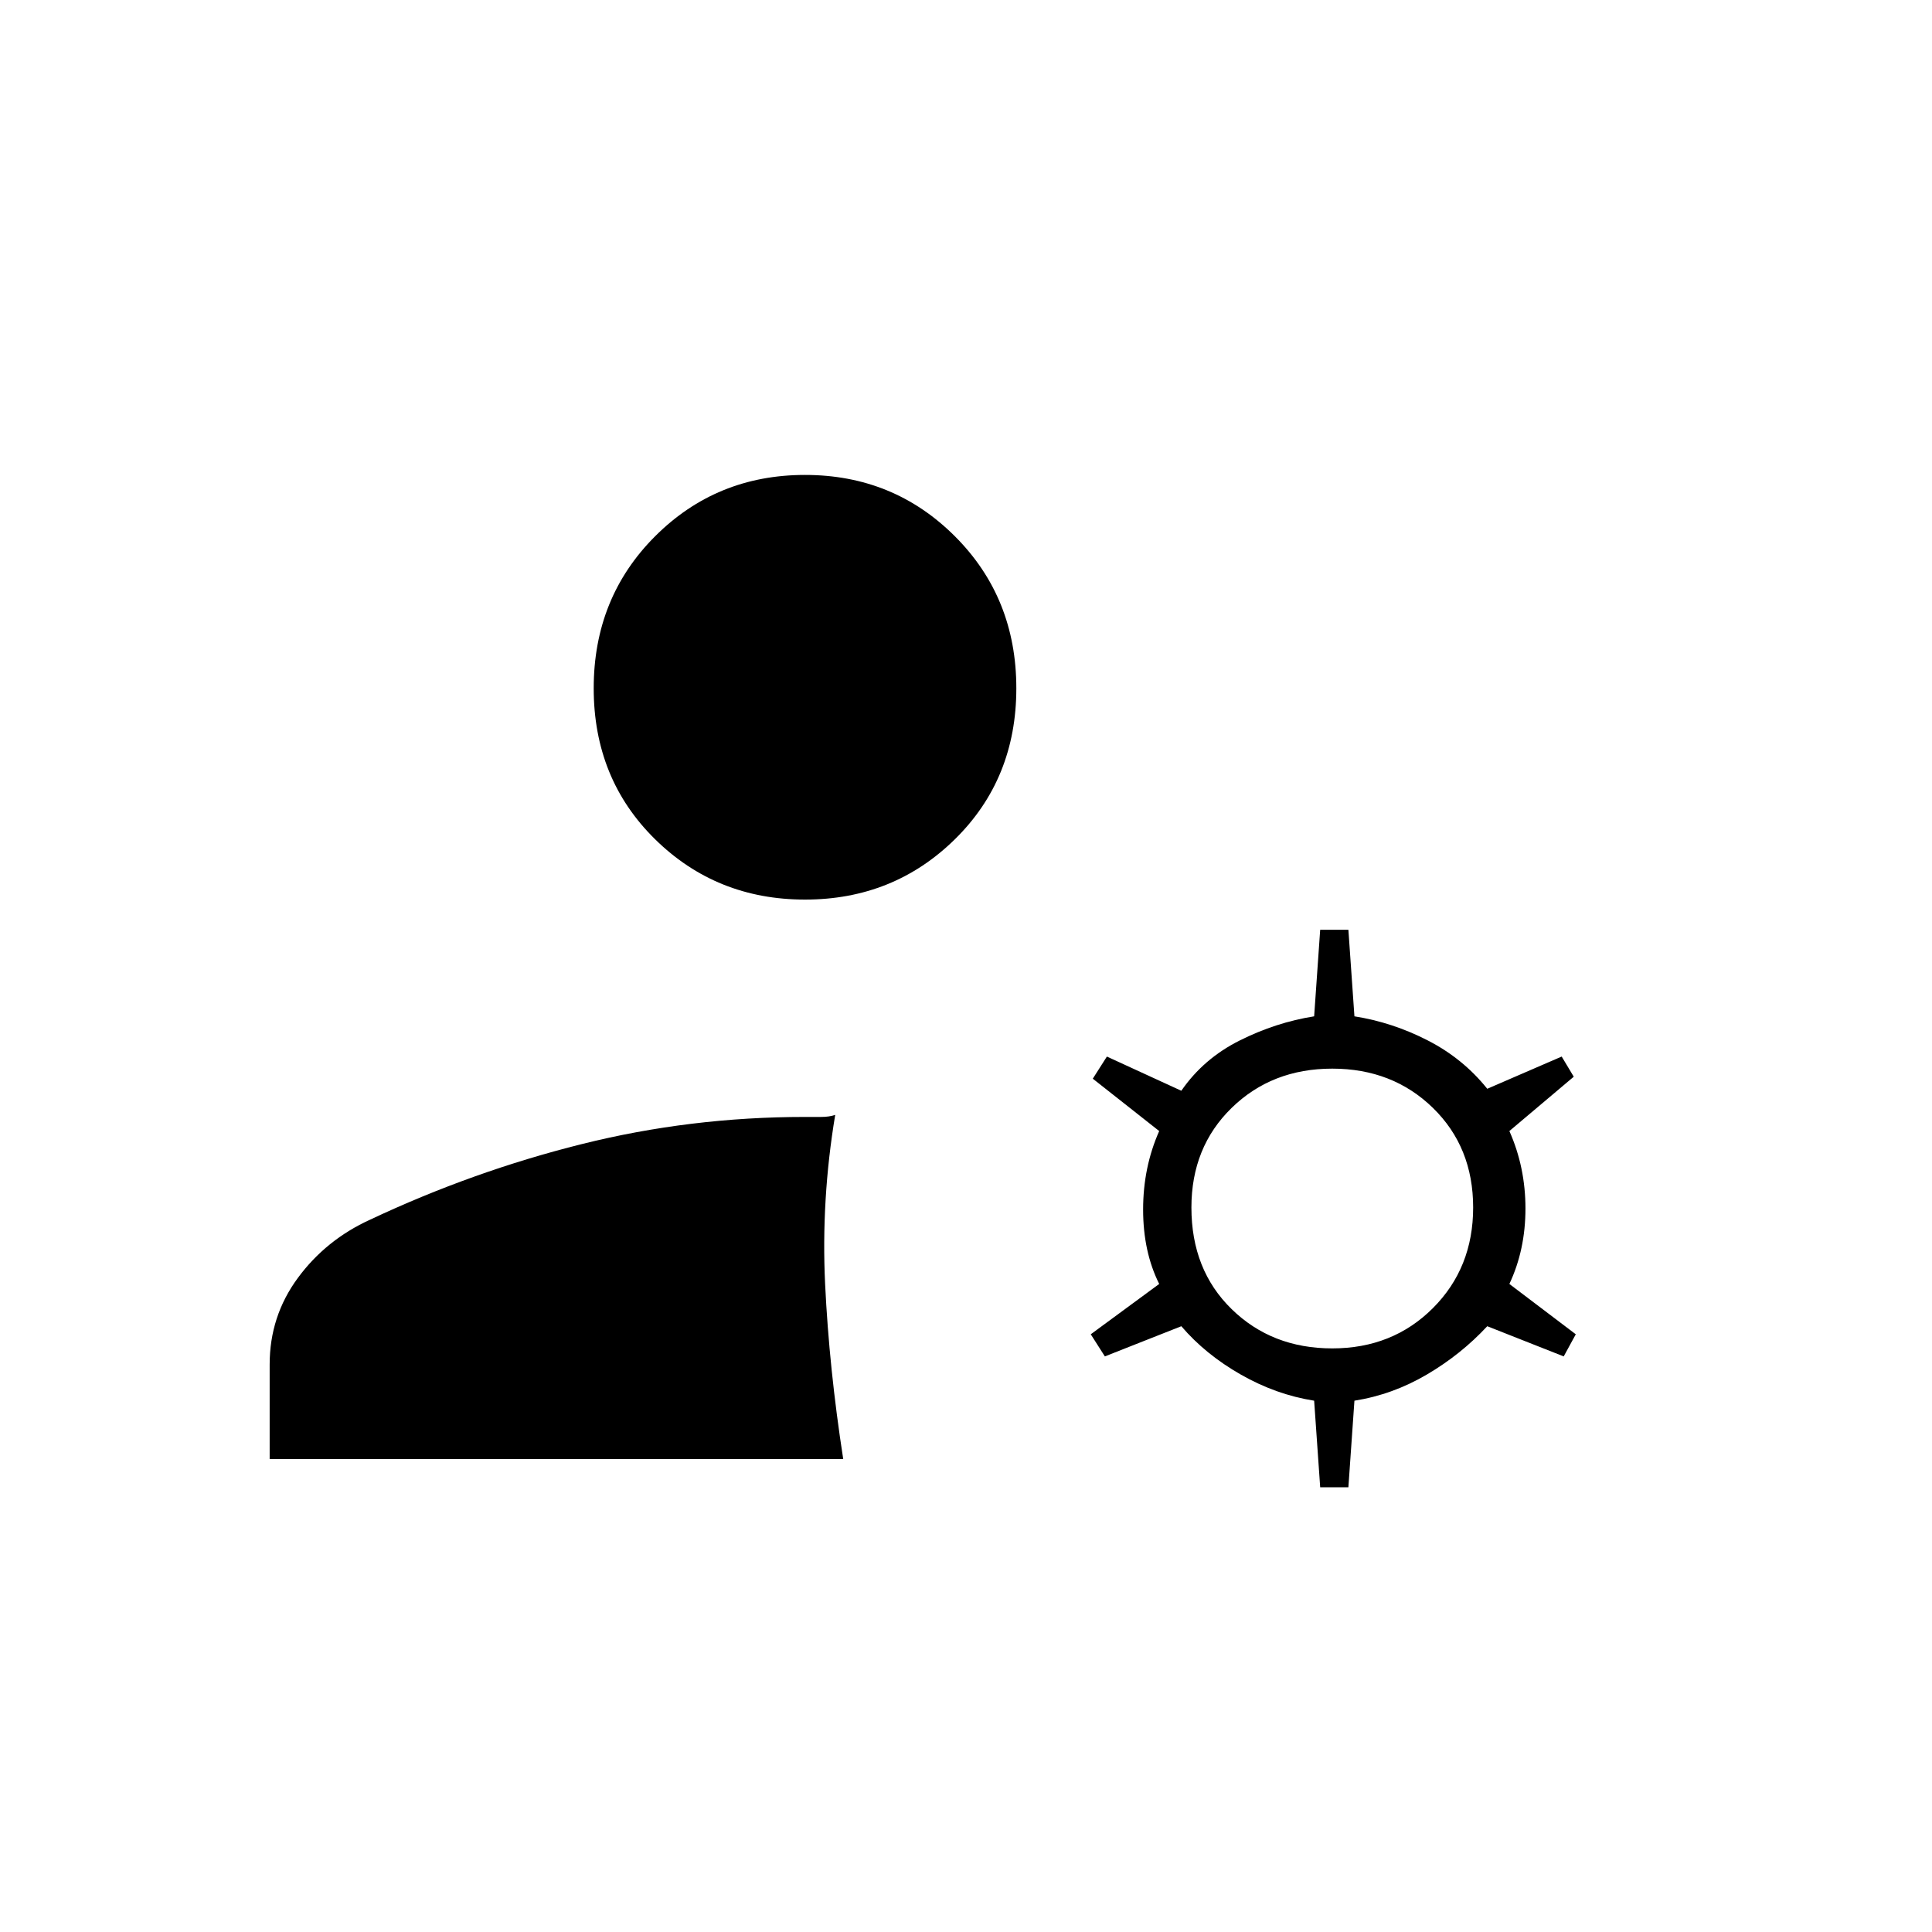 <svg xmlns="http://www.w3.org/2000/svg" height="40" width="40"><path d="M16.667 18.625q-1.834 0-3.105-1.25-1.27-1.25-1.27-3.125t1.27-3.146q1.271-1.271 3.105-1.271 1.833 0 3.104 1.271 1.271 1.271 1.271 3.146t-1.271 3.125q-1.271 1.25-3.104 1.25ZM5.583 30.208V28.25q0-1 .584-1.792.583-.791 1.5-1.208 2.125-1 4.375-1.562 2.25-.563 4.625-.563H17q.167 0 .292-.042-.292 1.75-.209 3.5.084 1.75.375 3.625Zm21.75.584L27.208 29q-.791-.125-1.52-.542-.73-.416-1.23-1l-1.583.625-.292-.458L24 26.583q-.333-.666-.333-1.541 0-.875.333-1.625l-1.375-1.084.292-.458 1.541.708q.459-.666 1.209-1.041.75-.375 1.541-.5l.125-1.792h.584l.125 1.792q.791.125 1.52.5.73.375 1.23 1l1.541-.667.25.417-1.333 1.125q.333.75.333 1.604 0 .854-.333 1.562l1.375 1.042-.25.458-1.583-.625q-.542.584-1.25 1-.709.417-1.5.542l-.125 1.792Zm.25-2.875q1.25 0 2.084-.834.833-.833.833-2.083 0-1.25-.833-2.062-.834-.813-2.084-.813t-2.083.813q-.833.812-.833 2.062 0 1.292.833 2.104.833.813 2.083.813Z"/></svg>